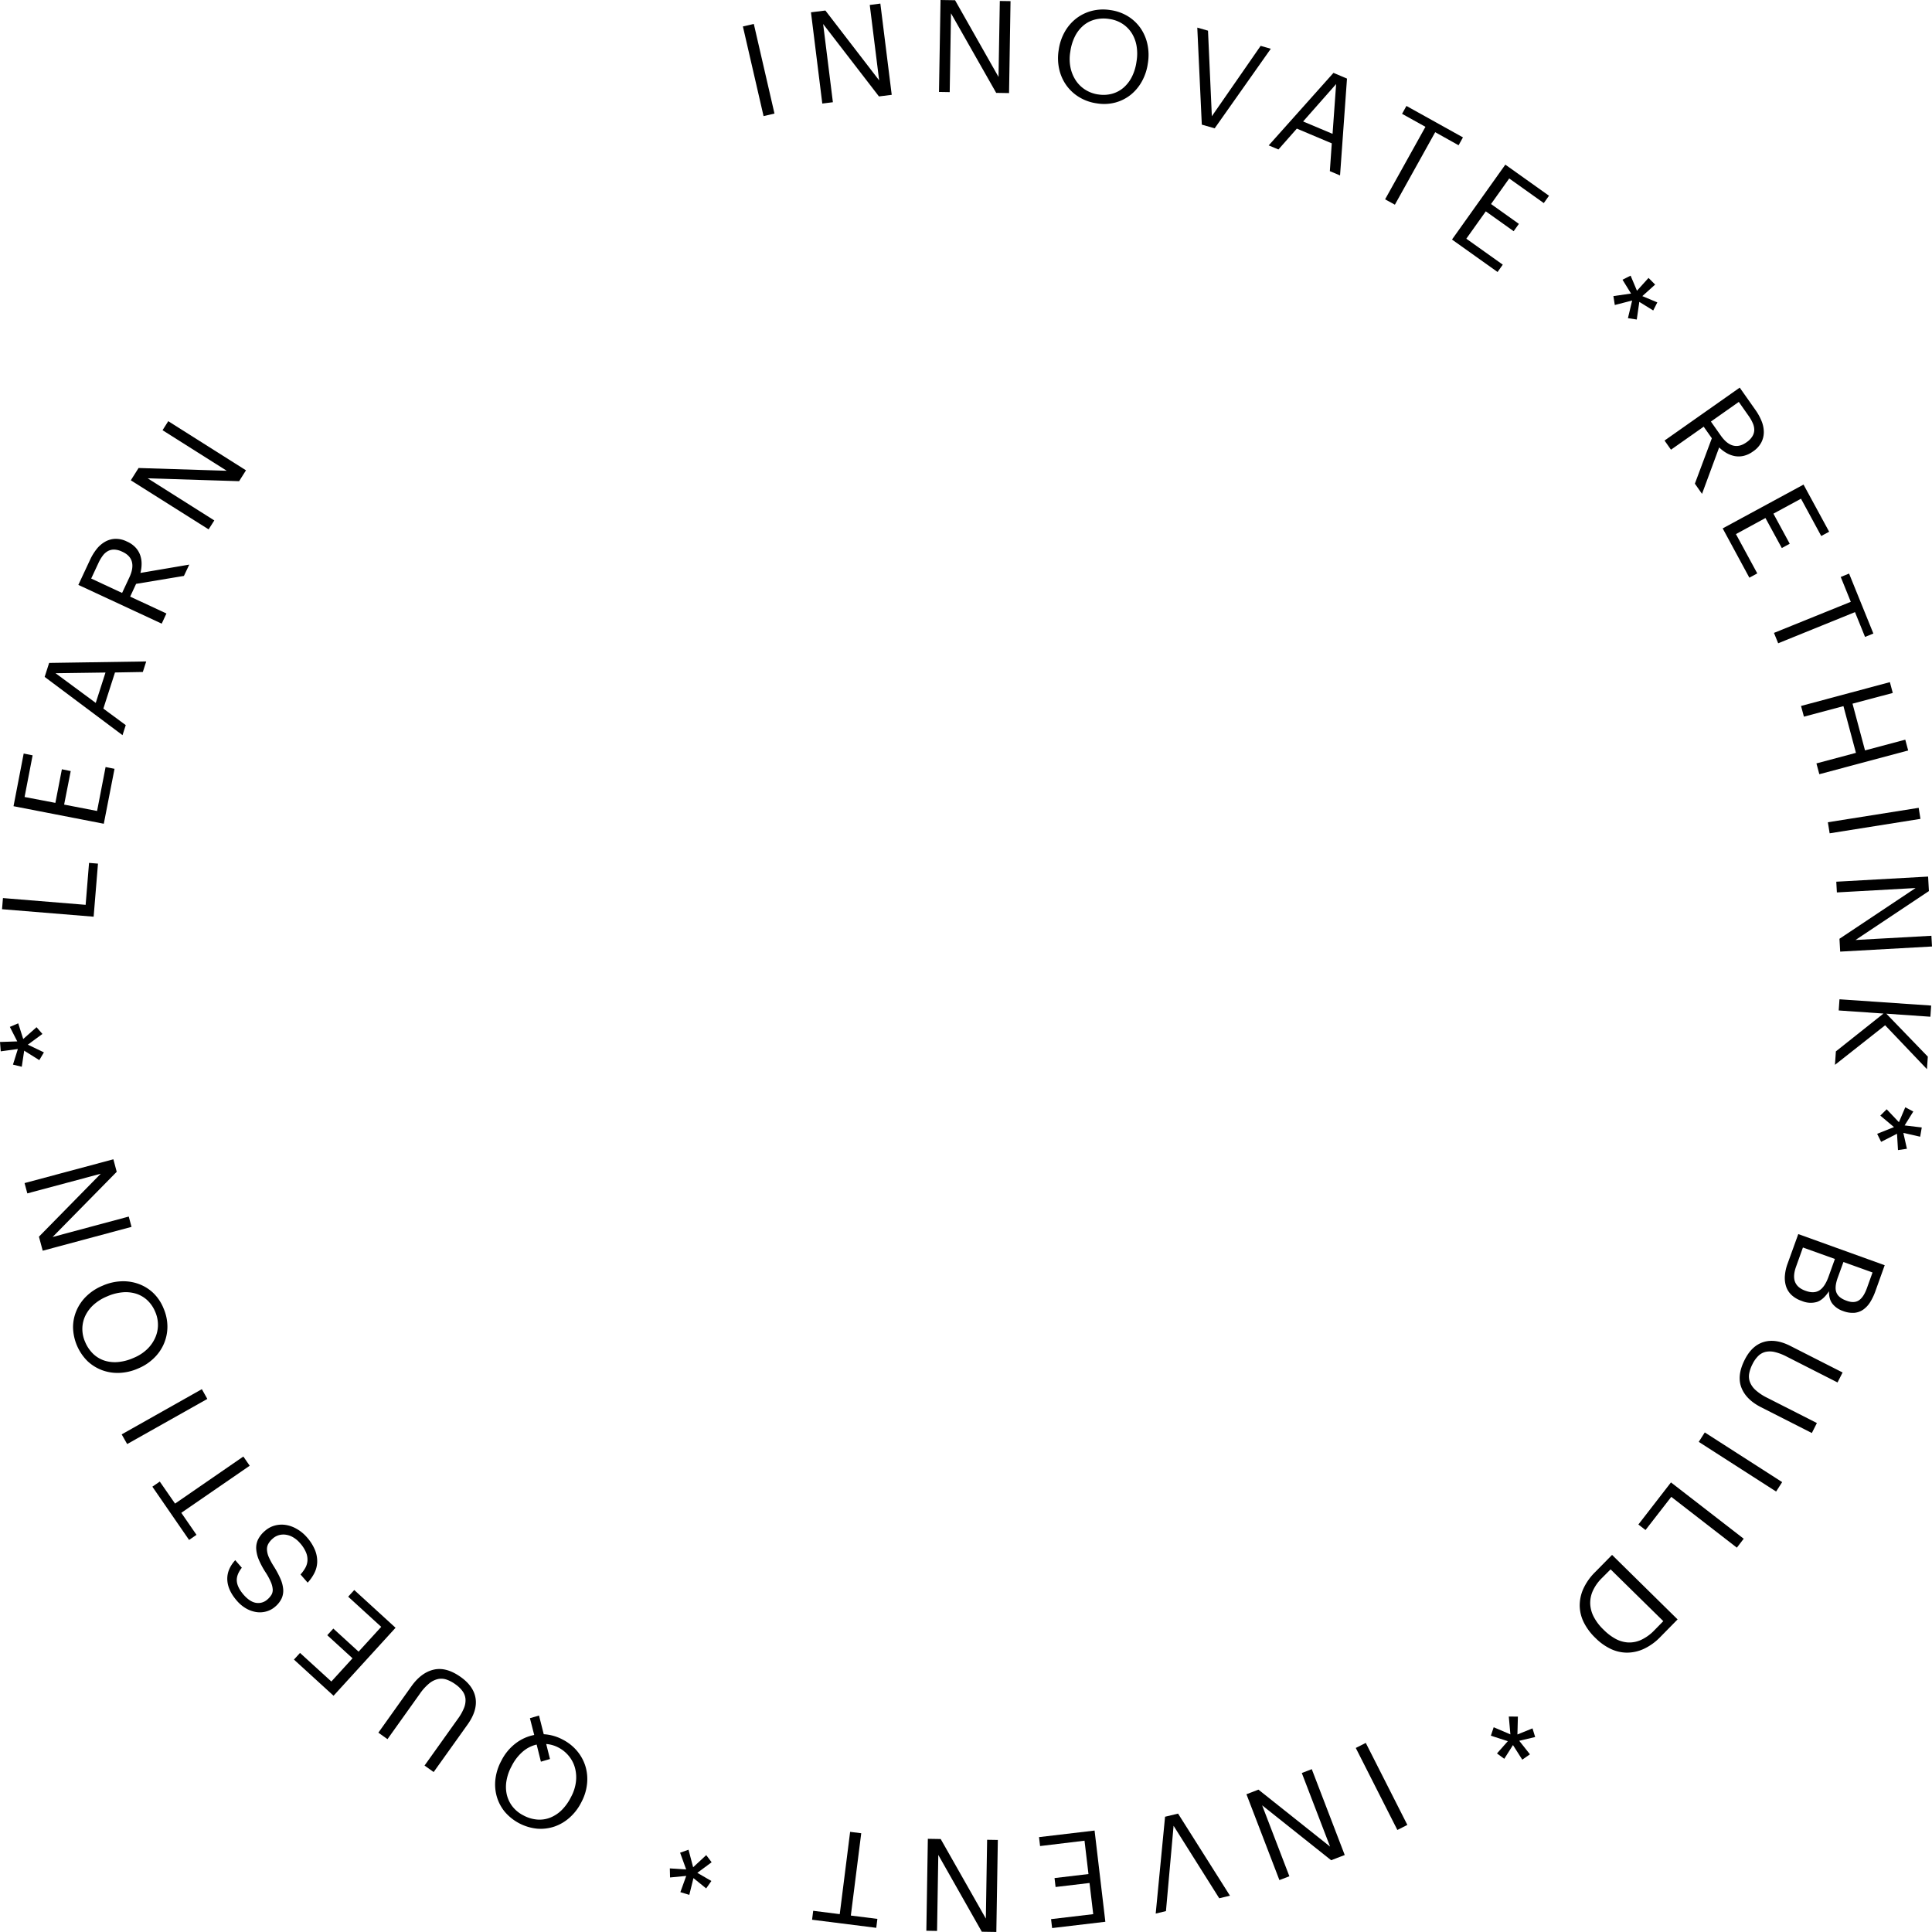 <svg xmlns="http://www.w3.org/2000/svg" viewBox="0 0 1081.58 1081.56">
	<title>
		principles-wheel
	</title>
	<g id="Layer_2" data-name="Layer 2">
		<g id="Layer_4" data-name="Layer 4">
			<path d="M415.89,14.81,422,13.4l11.57,50.17L427.46,65Z" />
			<path d="M454,6.89l8.07-1L492.17,45,486.91,2.78,492.84,2l6.37,51.09-7.15.89L460.81,13.44l5.46,43.79-5.93.74Z" />
			<path d="M526.53,0l8.14.13L559,43.08,559.72.54l6,.09-.83,51.48-7.2-.12L532.39,7.44l-.72,44.13-6-.1Z" />
			<path d="M614,57.86a25.69,25.69,0,0,1-10-3.57,24.19,24.19,0,0,1-7.15-6.71,24.86,24.86,0,0,1-3.9-8.95,28.06,28.06,0,0,1-.32-10.32l.09-.57a28.53,28.53,0,0,1,3.33-9.87,25.06,25.06,0,0,1,6.36-7.46,24.27,24.27,0,0,1,8.73-4.3,25.69,25.69,0,0,1,10.51-.46,25.34,25.34,0,0,1,9.89,3.52,23.83,23.83,0,0,1,7,6.65,25,25,0,0,1,3.83,9,28.45,28.45,0,0,1,.28,10.31l-.09.57a28.8,28.8,0,0,1-3.29,9.84A25.42,25.42,0,0,1,633.08,53a23.68,23.68,0,0,1-8.63,4.39A24.76,24.76,0,0,1,614,57.86Zm.75-5a18.38,18.38,0,0,0,7.88-.39A16.52,16.52,0,0,0,629,49.06,19.79,19.79,0,0,0,633.66,43a27.13,27.13,0,0,0,2.55-8.31l.09-.58a25.91,25.91,0,0,0,0-8.25,19.77,19.77,0,0,0-2.61-7.12,17.39,17.39,0,0,0-5.11-5.29A18,18,0,0,0,621,10.63a19.6,19.6,0,0,0-8.14.36,16.31,16.31,0,0,0-6.52,3.44,19.35,19.35,0,0,0-4.62,6.06,27.19,27.19,0,0,0-2.5,8.21l-.09.57a24,24,0,0,0,.19,8.69,20.76,20.76,0,0,0,3,7.17,17.71,17.71,0,0,0,5.31,5.14A18.47,18.47,0,0,0,614.78,52.88Z" />
			<path d="M670.27,15.46l6,1.71,2.15,47.9,27.32-39.4,5.68,1.63L680,71.84l-7.2-2.07Z" />
			<path d="M746.51,40.79,754.08,44l-3.89,54.21-5.71-2.4,1.08-15.56L726,72l-10.3,11.68-5.45-2.28ZM729.52,68,746,74.93l2-27.88Z" />
			<path d="M798,71l-13.09-7.28,2.45-4.41L819,76.91l-2.45,4.41L803.46,74l-22.57,40.59-5.48-3Z" />
			<path d="M842.72,92.17l24.45,17.41-2.92,4.11L844.9,99.91l-10.19,14.31,15.6,11.11-2.93,4.1-15.6-11.11-10.9,15.31,20.41,14.53-2.92,4.11L812.86,134.1Z" />
			<path d="M903.22,165.76l9.88-1.42-4.78-7.74,4.53-2.29,3.56,8.45,6.47-7.17,3.71,3.72-7.18,6.46,8.4,3.51-2.3,4.53L917.73,169l-1.43,9.88-4.94-.77,2.35-9.87L904,170.75Z" />
			<path d="M973.94,217l8.91,12.66a30.09,30.09,0,0,1,3.35,6.14,16.7,16.7,0,0,1,1.23,6.13,12.68,12.68,0,0,1-1.39,5.73,13.85,13.85,0,0,1-4.56,5l-.23.16a14.44,14.44,0,0,1-5.15,2.39,12.27,12.27,0,0,1-4.93.12,14.61,14.61,0,0,1-4.59-1.7,20.77,20.77,0,0,1-4.15-3.15l-9.6,26-4-5.71,9.5-25.42-4.56-6.48-18.31,12.88-3.61-5.12Zm-10.57,26.89c2.12,3,4.38,4.87,6.79,5.52s4.89.08,7.48-1.74l.24-.17A10.77,10.77,0,0,0,981,244.3a7.09,7.09,0,0,0,1.08-3.48,9.27,9.27,0,0,0-.79-3.81,21.81,21.81,0,0,0-2.33-4.13L973.42,225l-15.61,11Z" />
			<path d="M1009.66,271.28,1024,297.67l-4.43,2.4-11.33-20.88-15.44,8.37,9.13,16.84-4.43,2.4L988.34,290l-16.52,9,11.94,22-4.43,2.4L964.4,295.81Z" />
			<path d="M1036.12,336.91,1030.49,323l4.67-1.9,13.6,33.57-4.67,1.89-5.62-13.88-43,17.44-2.36-5.81Z" />
			<path d="M1058,381.88l1.62,6.05-22.54,6,7,26.16,22.54-6,1.62,6.05-49.74,13.28-1.62-6.05,22.12-5.91-7-26.15-22.12,5.9-1.62-6Z" />
			<path d="M1074.12,452.24l1,6.18-50.84,8.09-1-6.19Z" />
			<path d="M1079.4,490.73l.45,8.12-41.09,27.38,42.49-2.36.33,6-51.4,2.87-.4-7.19,42.62-28.41-44.07,2.46-.33-6Z" />
			<path d="M1081.11,562.94l-.43,6.25L1056,567.48l23.24,24.06-.49,7-23.41-24.57-28.09,22.16.52-7.54,26.65-21.18-25.07-1.73.44-6.25Z" />
			<path d="M1056.21,621l6.85,7.24,3.57-8.37,4.48,2.39-4.85,7.78,9.59,1.14-.89,5.18-9.42-2.14,2,8.89-5,.74-.54-9.15-8.89,4.53-2.23-4.48,9.42-3.78-7.65-6.43Z" />
			<path d="M1055.1,708.3l-5.22,14.57a31.71,31.71,0,0,1-2.85,6,14.46,14.46,0,0,1-3.84,4.2,10.29,10.29,0,0,1-5,1.87,14.75,14.75,0,0,1-6.41-1l-.27-.09a12.66,12.66,0,0,1-5.49-3.77q-2.18-2.58-2.11-7.22-3.18,4.82-6.75,6a12.6,12.6,0,0,1-8.32-.5l-.27-.1a15.53,15.53,0,0,1-5.6-3.27,11.49,11.49,0,0,1-3.05-4.73,15.54,15.54,0,0,1-.71-5.91,25.1,25.1,0,0,1,1.51-6.88l6-16.6Zm-49.62.79q-1.89,5.28-.55,8.6t5.77,4.9l.27.09c2.95,1.06,5.45,1,7.5-.25s3.79-3.81,5.2-7.74l3.55-9.89-17.9-6.42Zm23.32,6.22q-1.92,5.36-.71,8.31c.8,2,2.67,3.49,5.62,4.54l.27.1q4.08,1.46,6.73-.34t4.47-6.89l3.11-8.67L1032,706.5Z" />
			<path d="M976.71,761.27q4-8,10.68-10t15,2.27l29.14,14.81-2.84,5.58-28.58-14.53a28.62,28.62,0,0,0-6.48-2.48,11.63,11.63,0,0,0-5.16-.12,8.7,8.7,0,0,0-4.1,2.24,16.71,16.71,0,0,0-3.27,4.6,19.32,19.32,0,0,0-1.85,5.24,9,9,0,0,0,.4,4.8,11.78,11.78,0,0,0,3.17,4.52,28.46,28.46,0,0,0,6.57,4.35l27.75,14.1-2.83,5.59-28.44-14.45q-8.4-4.27-11-11T976.71,761.27Z" />
			<path d="M997.7,829.72,994.31,835,951,807.19l3.38-5.28Z" />
			<path d="M976.17,861.42l-3.84,5-36.71-28.44L921.2,856.54l-4-3.08,18.25-23.57Z" />
			<path d="M939.16,906.58l-9.54,9.7a31.1,31.1,0,0,1-9.47,6.85,22.62,22.62,0,0,1-9.5,2.06,21.36,21.36,0,0,1-9.08-2.17,30.34,30.34,0,0,1-8.24-5.89l-.47-.45a31.75,31.75,0,0,1-6.05-8.12,21.78,21.78,0,0,1-2.44-9.12,22.68,22.68,0,0,1,1.86-9.64,31.52,31.52,0,0,1,6.79-9.73l9.45-9.6ZM896.72,883.5a24,24,0,0,0-5.06,7.2,16.41,16.41,0,0,0-1.41,7.3,17.4,17.4,0,0,0,2,7.19,27.37,27.37,0,0,0,5.21,6.9l.41.4a28.77,28.77,0,0,0,6.62,5,16.72,16.72,0,0,0,7,2,15.8,15.8,0,0,0,7.33-1.48,24.93,24.93,0,0,0,7.44-5.45l4.9-5-29.51-29Z" />
			<path d="M849.75,961l-.26,10,8.44-3.42,1.49,4.85-8.92,2.1,6,7.58-4.29,3L847,976.93l-4.87,7.69-4.08-3,6.07-6.87-9.5-3.06,1.58-4.74,9.35,4-.89-10Z" />
			<path d="M787.87,1021.63l-5.59,2.83L759,978.55l5.59-2.83Z" />
			<path d="M752.81,1038.48l-7.6,2.92-38.64-30.75,15.25,39.73-5.58,2.14-18.45-48.06,6.72-2.58,40.09,31.89-15.82-41.2,5.58-2.15Z" />
			<path d="M688.56,1061.25l-6,1.45L657,1022.12l-4.27,47.76-5.74,1.38,5.24-54.21,7.28-1.75Z" />
			<path d="M618.8,1075.85,589,1079.38l-.59-5,23.6-2.79-2.07-17.45-19,2.25-.59-5,19-2.25-2.21-18.67-24.88,3-.59-5,31.1-3.68Z" />
			<path d="M557.77,1081.56l-8.13-.13-24.36-43-.69,42.55-6-.1.84-51.47,7.19.12,25.28,44.55.71-44.13,6,.1Z" />
			<path d="M476.32,1072.37l14.86,1.87-.63,5-35.93-4.53.63-5,14.86,1.87,5.81-46.07,6.22.78Z" />
			<path d="M398.38,1042.54l-8,5.92,7.87,4.56-2.92,4.16-7.12-5.77-2.32,9.38-5-1.52,3.28-9.09-9.06.87-.12-5.08,9.15.59-3.4-9.38,4.71-1.66,2.59,9.82,7.33-6.81Z" />
			<path d="M304.4,970.86a25.51,25.51,0,0,1,10.61,3,25.81,25.81,0,0,1,8.27,6.64,24.42,24.42,0,0,1,4.57,8.67,25,25,0,0,1,.76,9.74,27.78,27.78,0,0,1-3.07,9.85l-.26.51a28.39,28.39,0,0,1-6.38,8.25,24.81,24.81,0,0,1-8.44,5,24,24,0,0,1-9.65,1.22,27.4,27.4,0,0,1-18.29-9.54,23.92,23.92,0,0,1-4.45-8.59,24.86,24.86,0,0,1-.7-9.72,28.63,28.63,0,0,1,3.11-9.84l.27-.51a28,28,0,0,1,7.83-9.49,24.79,24.79,0,0,1,10.49-4.77l-2.41-9.39,5.09-1.49Zm8.27,7.48a17.38,17.38,0,0,0-6.89-2l2.11,8.4-5.08,1.49-2.38-9.59a18.17,18.17,0,0,0-7.82,4,26.14,26.14,0,0,0-6.15,8l-.27.52a25.74,25.74,0,0,0-2.65,7.8,19.52,19.52,0,0,0,.15,7.56,17.45,17.45,0,0,0,3.1,6.67,18.28,18.28,0,0,0,6.26,5.13,19.6,19.6,0,0,0,7.8,2.32,16.26,16.26,0,0,0,7.29-1.13,19.42,19.42,0,0,0,6.35-4.22,27.62,27.62,0,0,0,5-6.94l.27-.52a23.74,23.74,0,0,0,2.65-8.27,20.59,20.59,0,0,0-.5-7.76,17.66,17.66,0,0,0-3.34-6.59A18.43,18.43,0,0,0,312.67,978.34Z" />
			<path d="M258,938.89q7.26,5.19,8.26,12t-4.49,14.53l-19,26.61-5.1-3.63,18.62-26.11a28,28,0,0,0,3.42-6,11.48,11.48,0,0,0,.89-5.09,8.68,8.68,0,0,0-1.61-4.38,16.59,16.59,0,0,0-4.06-3.92,19.07,19.07,0,0,0-4.9-2.61,9.07,9.07,0,0,0-4.81-.32,11.8,11.8,0,0,0-4.94,2.46,28.13,28.13,0,0,0-5.28,5.85l-18.08,25.34-5.1-3.63,18.52-26q5.49-7.68,12.52-9.29T258,938.89Z" />
			<path d="M186.73,949.32l-22.17-20.25,3.4-3.72,17.54,16,11.85-13-14.14-12.92,3.39-3.72,14.15,12.92,12.67-13.88-18.5-16.89,3.4-3.73,23.12,21.13Z" />
			<path d="M171.69,860.47a25.27,25.27,0,0,1,4.73,7.48,16.77,16.77,0,0,1,1.15,6.77,14.72,14.72,0,0,1-1.62,6,23.58,23.58,0,0,1-3.71,5.28l-4-4.57a20.62,20.62,0,0,0,2.63-3.61,9.68,9.68,0,0,0,1.25-4.05,10.45,10.45,0,0,0-.77-4.62,18.75,18.75,0,0,0-3.5-5.4,15,15,0,0,0-3.54-3,11.09,11.09,0,0,0-4-1.53,9.43,9.43,0,0,0-4,.15,8.81,8.81,0,0,0-3.58,1.92,11.25,11.25,0,0,0-2.48,2.92,6.2,6.2,0,0,0-.79,3.31,11.79,11.79,0,0,0,1,4.15,39.64,39.64,0,0,0,3,5.49,52.45,52.45,0,0,1,3.49,6.55,18.67,18.67,0,0,1,1.58,5.83,10.56,10.56,0,0,1-.82,5.2,13.66,13.66,0,0,1-3.67,4.72,12.56,12.56,0,0,1-5,2.68,13.28,13.28,0,0,1-5.58.33,16.56,16.56,0,0,1-5.65-2,19.79,19.79,0,0,1-5.21-4.35q-5.1-5.86-5.35-11.7t4.44-11l3.69,4.24q-3.09,3.92-2.8,7.49t3.82,7.64q3.5,4,7,4.53a7.61,7.61,0,0,0,6.31-1.91,11.21,11.21,0,0,0,2.22-2.55,5.39,5.39,0,0,0,.75-3,12.36,12.36,0,0,0-1-4.08,36.29,36.29,0,0,0-3.12-5.73,45.52,45.52,0,0,1-3.65-6.84,18.6,18.6,0,0,1-1.47-6,10.87,10.87,0,0,1,1-5.32,15.34,15.34,0,0,1,3.94-4.9,13.65,13.65,0,0,1,5.42-2.94,14.75,14.75,0,0,1,6.07-.36,17.43,17.43,0,0,1,6.12,2.16A21.28,21.28,0,0,1,171.69,860.47Z" />
			<path d="M101.5,846.91l8.5,12.33-4.15,2.86L85.3,832.28l4.15-2.86L98,841.75l38.23-26.35,3.56,5.15Z" />
			<path d="M71.19,808.42,68.12,803,113,777.69l3.07,5.46Z" />
			<path d="M91.52,732.36a25.83,25.83,0,0,1,2.2,10.37,24.28,24.28,0,0,1-2,9.61,24.71,24.71,0,0,1-5.58,8A27.81,27.81,0,0,1,77.57,766l-.53.23a28.48,28.48,0,0,1-10.15,2.34,25,25,0,0,1-9.69-1.49A24.36,24.36,0,0,1,49,762a27.47,27.47,0,0,1-8.11-19,23.75,23.75,0,0,1,2-9.46,24.68,24.68,0,0,1,5.6-8,28.29,28.29,0,0,1,8.63-5.64l.53-.23a28.62,28.62,0,0,1,10.11-2.36,25.41,25.41,0,0,1,9.64,1.39,23.65,23.65,0,0,1,8.26,5A24.72,24.72,0,0,1,91.52,732.36Zm-4.64,2a18.47,18.47,0,0,0-4.47-6.51,16.53,16.53,0,0,0-6.26-3.62,19.66,19.66,0,0,0-7.59-.75,27.14,27.14,0,0,0-8.41,2.19l-.54.23a26.08,26.08,0,0,0-7,4.36,20,20,0,0,0-4.68,6,17.37,17.37,0,0,0-1.82,7.12,18,18,0,0,0,1.58,7.94A19.85,19.85,0,0,0,52.25,758a16.5,16.5,0,0,0,6.36,3.74,19.35,19.35,0,0,0,7.58.75,27.26,27.26,0,0,0,8.3-2.18l.54-.23a24,24,0,0,0,7.29-4.72A20.43,20.43,0,0,0,86.84,749a17.66,17.66,0,0,0,1.59-7.22A18.28,18.28,0,0,0,86.88,734.34Z" />
			<path d="M23.91,700.18l-2.11-7.86,34.6-35.23-41.1,11-1.55-5.77L63.47,649l1.87,7L29.45,692.5l42.63-11.44,1.55,5.77Z" />
			<path d="M22,593.49l-8.46-5.3-1.35,9L7.26,596,10,587.26l-9.58,1.3L0,583.32,9.66,583l-4.14-8.12,4.68-2L13,581.66l7.47-6.61,3.28,3.78-8.17,6,9,4.31Z" />
			<path d="M1.14,509l.51-6.24,46.29,3.78,1.91-23.47,5,.41-2.43,29.71Z" />
			<path d="M7.57,451.33l5.69-29.48,5,1-4.5,23.33L31,449.47l3.64-18.81,4.95,1L35.9,450.43,54.35,454l4.76-24.6,5,1-6,30.75Z" />
			<path d="M25,378.94l2.51-7.82,54.35-.83-1.9,5.9-15.59.28-6.51,20.22,12.54,9.25-1.81,5.62Zm28.6,14.56,5.46-17-27.95.39Z" />
			<path d="M43.86,327.44l6.54-14a29.66,29.66,0,0,1,3.65-6,16.48,16.48,0,0,1,4.7-4.12,12.49,12.49,0,0,1,5.65-1.66A13.76,13.76,0,0,1,71,303.14l.27.12a14.43,14.43,0,0,1,4.63,3.27,12.26,12.26,0,0,1,2.56,4.21,14.32,14.32,0,0,1,.81,4.83,20.26,20.26,0,0,1-.66,5.17l27.35-4.66-3,6.33-26.77,4.45L72.87,334l20.3,9.45-2.64,5.68Zm28.58-4.24q2.34-5,1.41-8.64c-.63-2.41-2.38-4.29-5.25-5.62l-.26-.12A10.92,10.92,0,0,0,64,307.68a7,7,0,0,0-3.55.81,9,9,0,0,0-2.91,2.57,22.19,22.19,0,0,0-2.41,4.08l-4.08,8.75,17.3,8.05Z" />
			<path d="M73.23,268.89,77.58,262l49.36,1.55L91,240.84l3.19-5.05,43.52,27.5-3.85,6.09-51.2-1.61,37.31,23.58-3.19,5Z" />
		</g>
	</g>
</svg>
